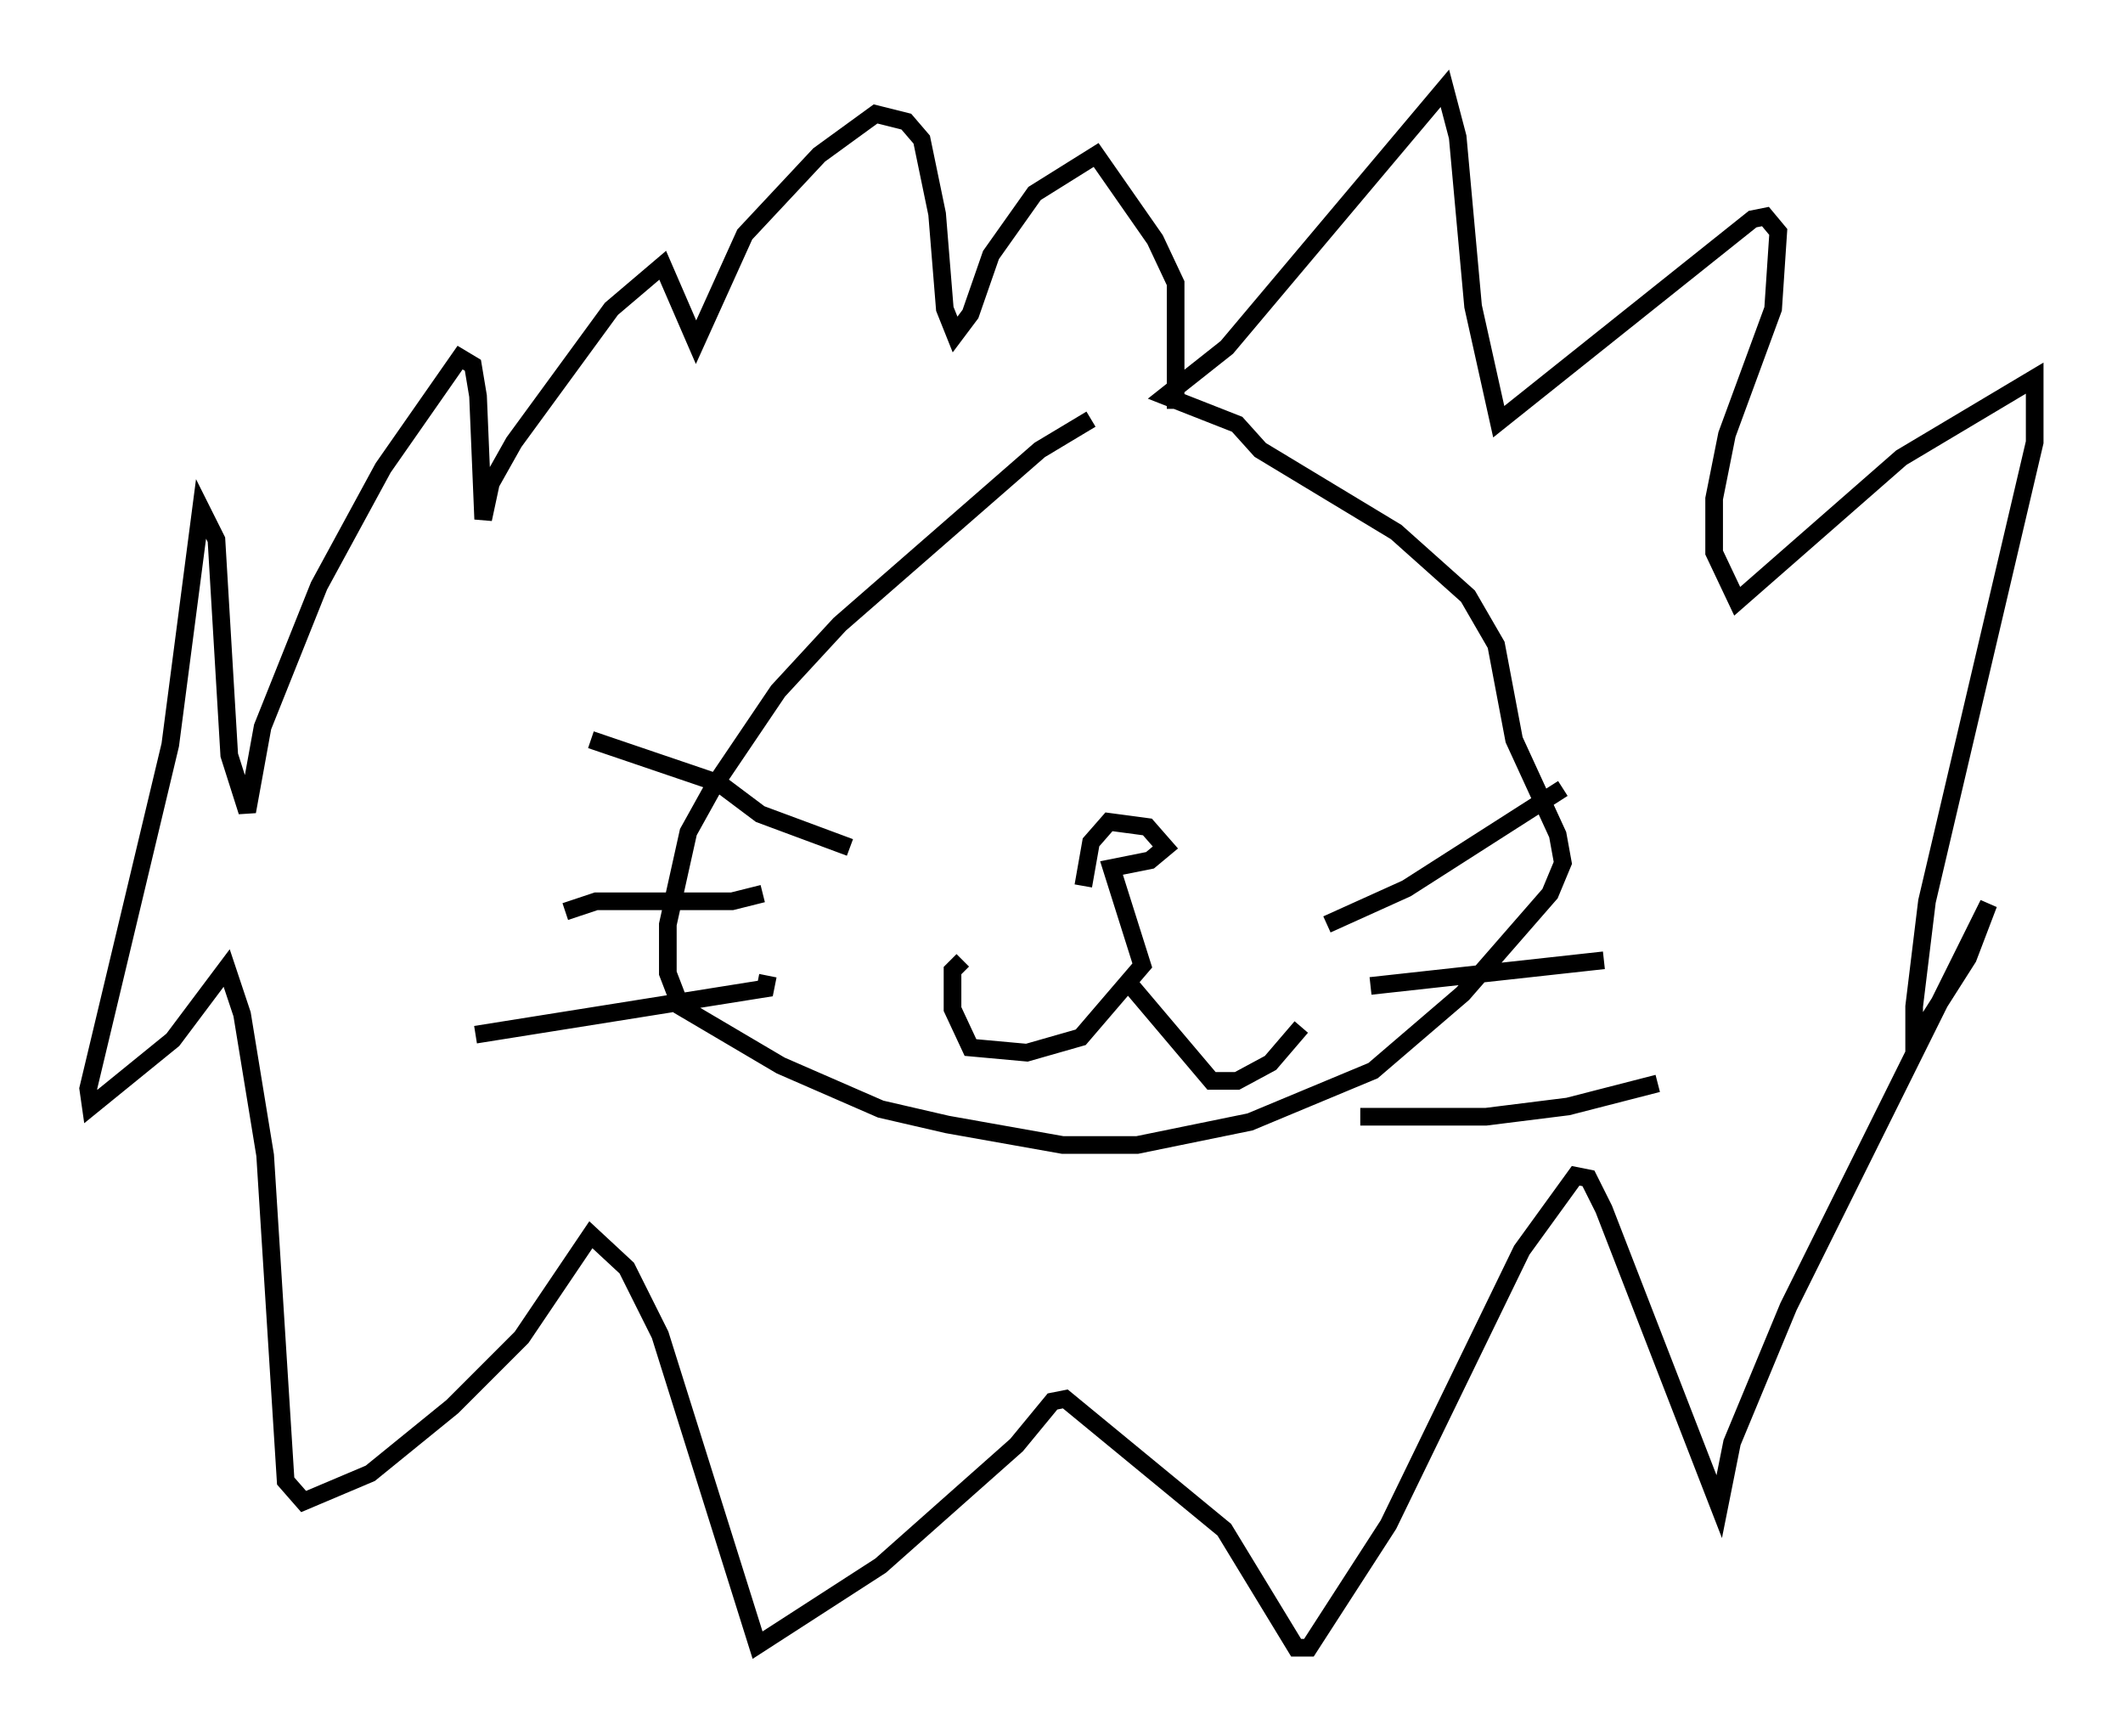 <?xml version="1.0" encoding="utf-8" ?>
<svg baseProfile="full" height="98.313" version="1.1" width="120.246" xmlns="http://www.w3.org/2000/svg" xmlns:ev="http://www.w3.org/2001/xml-events" xmlns:xlink="http://www.w3.org/1999/xlink"><defs /><rect fill="white" height="98.313" width="120.246" x="0" y="0" /><path d="M65.86, 23.592 m-4.067, 0.145 l-2.905, 1.743 -11.33, 9.877 l-3.486, 3.777 -3.631, 5.374 l-1.453, 2.615 -1.162, 5.229 l0.0, 2.76 0.726, 1.888 l5.665, 3.341 5.665, 2.469 l3.777, 0.872 6.536, 1.162 l4.212, 0.0 6.391, -1.307 l6.972, -2.905 5.084, -4.358 l4.939, -5.665 0.726, -1.743 l-0.291, -1.598 -2.469, -5.374 l-1.017, -5.374 -1.598, -2.76 l-4.067, -3.631 -7.698, -4.648 l-1.307, -1.453 -4.067, -1.598 l3.486, -2.76 12.346, -14.67 l0.726, 2.76 0.872, 9.587 l1.453, 6.536 14.38, -11.475 l0.726, -0.145 0.726, 0.872 l-0.291, 4.358 -2.615, 7.117 l-0.726, 3.631 0.0, 3.05 l1.307, 2.76 9.296, -8.134 l7.553, -4.503 0.0, 3.631 l-6.101, 26 -0.726, 5.955 l0.0, 2.034 3.05, -4.793 l1.162, -3.05 -11.33, 22.804 l-3.196, 7.698 -0.726, 3.631 l-6.536, -16.849 -0.872, -1.743 l-0.726, -0.145 -3.05, 4.212 l-7.553, 15.542 -4.503, 6.972 l-0.726, 0.0 -4.067, -6.682 l-9.006, -7.408 -0.726, 0.145 l-2.034, 2.469 -7.698, 6.827 l-6.972, 4.503 -5.52, -17.575 l-1.888, -3.777 -2.034, -1.888 l-3.922, 5.81 -3.922, 3.922 l-4.648, 3.777 -3.777, 1.598 l-1.017, -1.162 -1.162, -18.447 l-1.307, -7.989 -0.872, -2.615 l-3.05, 4.067 -4.648, 3.777 l-0.145, -1.017 4.648, -19.464 l1.743, -13.363 0.872, 1.743 l0.726, 12.201 1.017, 3.196 l0.872, -4.793 3.196, -7.989 l3.631, -6.682 4.358, -6.246 l0.726, 0.436 0.291, 1.743 l0.291, 6.972 0.436, -2.034 l1.307, -2.324 5.52, -7.553 l2.905, -2.469 1.888, 4.358 l2.76, -6.101 4.212, -4.503 l3.196, -2.324 1.743, 0.436 l0.872, 1.017 0.872, 4.212 l0.436, 5.374 0.581, 1.453 l0.872, -1.162 1.162, -3.341 l2.469, -3.486 3.486, -2.179 l3.341, 4.793 1.162, 2.469 l0.0, 7.117 m-5.229, 27.017 l0.436, -2.469 1.017, -1.162 l2.179, 0.291 1.017, 1.162 l-0.872, 0.726 -2.179, 0.436 l1.743, 5.52 -3.486, 4.067 l-3.05, 0.872 -3.196, -0.291 l-1.017, -2.179 0.0, -2.179 l0.581, -0.581 m9.296, 1.162 l4.793, 5.665 1.453, 0.0 l1.888, -1.017 1.743, -2.034 m1.453, -5.81 l4.503, -2.034 8.86, -5.665 m-10.894, 11.184 l13.218, -1.453 m-13.799, 8.86 l7.117, 0.0 4.648, -0.581 l5.084, -1.307 m-45.754, -13.363 l-5.084, -1.888 -2.324, -1.743 l-7.263, -2.469 m9.732, 8.715 l-1.743, 0.436 -7.698, 0.0 l-1.743, 0.581 m11.475, 3.631 l-0.145, 0.726 -16.413, 2.615 m30.212, -25.564 l0.0, 0.0 m15.542, 3.777 l0.0, 0.0 " fill="none" stroke="black" stroke-width="1" /></svg>